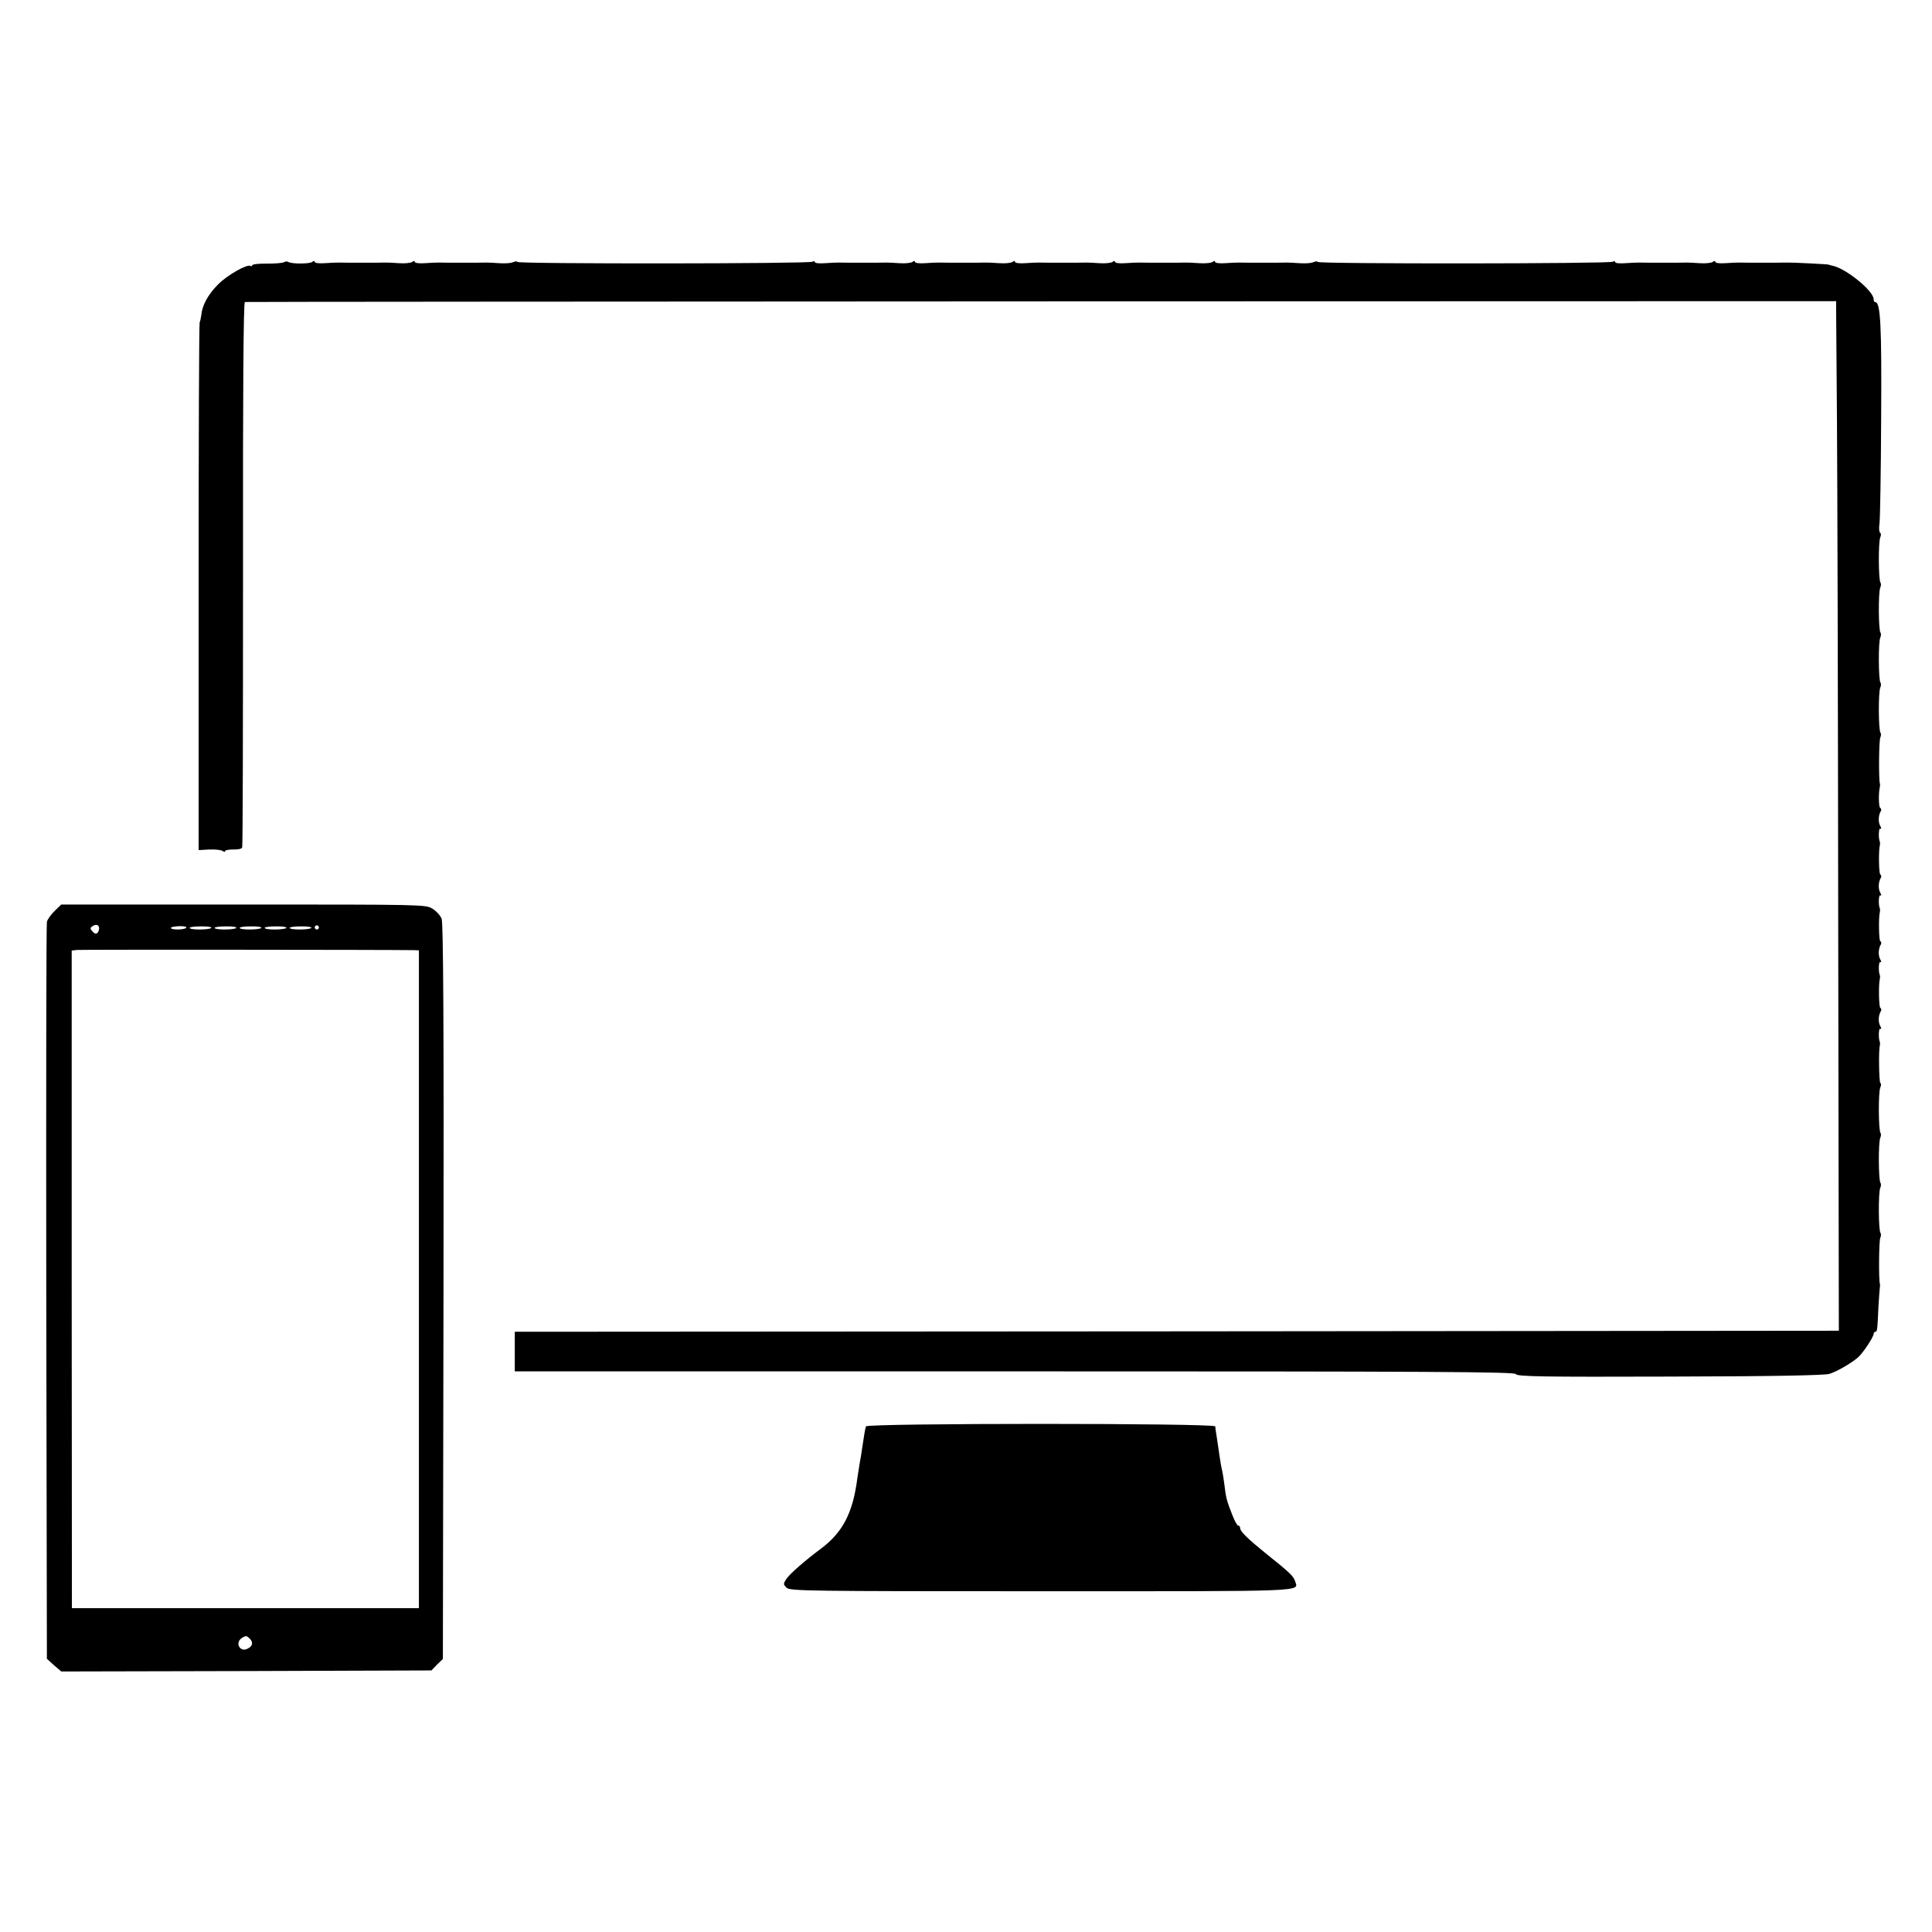 <?xml version="1.0" standalone="no"?>
<!DOCTYPE svg PUBLIC "-//W3C//DTD SVG 20010904//EN"
 "http://www.w3.org/TR/2001/REC-SVG-20010904/DTD/svg10.dtd">
<svg version="1.0" xmlns="http://www.w3.org/2000/svg"
 width="927pt" height="927pt" viewBox="0 0 927 927"
 preserveAspectRatio="xMidYMid meet">
<g transform="translate(0,927) scale(0.1,-0.1)"
fill="#000000" stroke="none">
<path d="M1363 8012 c-6 -4 -43 -7 -82 -7 -39 1 -71 -3 -71 -8 0 -4 -4 -6 -8
-3 -17 10 -113 -45 -157 -90 -47 -48 -75 -99 -79 -145 -2 -14 -5 -30 -8 -35
-3 -5 -5 -577 -5 -1271 l0 -1262 51 3 c28 1 57 -2 64 -7 6 -5 12 -6 12 -1 0 5
18 8 39 8 22 -1 41 3 43 10 3 6 4 597 4 1314 -1 865 2 1302 9 1303 5 1 1726 2
3823 3 l3812 1 0 -45 c0 -25 2 -263 4 -530 2 -267 5 -1358 6 -2425 l3 -1940
-3176 -3 -3177 -2 0 -95 0 -95 2399 0 c2001 0 2400 -2 2404 -13 4 -12 132 -14
739 -12 502 1 743 6 766 13 38 12 106 52 137 79 24 21 75 98 75 113 0 5 4 10
8 10 9 0 10 6 15 120 3 47 6 90 7 95 1 6 1 12 0 15 -6 15 -5 207 2 221 4 9 4
19 1 23 -10 10 -11 198 -1 217 4 9 4 19 1 23 -10 10 -11 198 -1 217 4 9 4 19
1 23 -10 10 -11 198 -1 218 4 9 5 19 0 22 -6 4 -9 156 -2 181 1 6 1 12 0 15
-8 17 -6 69 2 64 6 -4 6 2 -1 14 -10 19 -8 52 4 71 3 5 2 12 -3 15 -7 4 -9
115 -2 141 1 6 1 12 0 15 -8 17 -6 69 2 64 6 -4 6 2 -1 14 -10 19 -8 52 4 71
3 5 2 12 -3 15 -7 4 -9 115 -2 141 1 6 1 12 0 15 -8 17 -6 69 2 64 6 -4 6 2
-1 14 -10 19 -8 52 4 71 3 5 2 12 -3 15 -7 4 -9 115 -2 141 1 6 1 12 0 15 -8
17 -6 69 2 64 6 -4 6 2 -1 14 -10 19 -8 52 4 71 3 5 1 12 -4 15 -7 5 -8 73 -1
101 1 6 1 12 0 15 -6 15 -5 207 2 221 4 9 4 19 1 23 -10 10 -11 198 -1 217 4
9 4 19 1 23 -10 10 -11 198 -1 217 4 9 4 19 1 23 -10 10 -11 198 -1 217 4 9 4
19 1 23 -10 10 -11 198 -1 218 4 9 4 19 -1 22 -5 3 -6 23 -3 43 3 21 7 247 8
503 3 448 -3 560 -28 560 -5 0 -8 6 -8 14 0 40 -134 149 -198 161 -9 2 -17 4
-17 5 0 2 -179 11 -200 10 -31 -1 -213 -1 -230 0 -11 0 -41 -1 -67 -3 -27 -2
-48 1 -48 6 0 6 -5 6 -12 0 -7 -5 -35 -8 -63 -6 -27 2 -54 3 -60 3 -25 -1
-212 -1 -230 0 -11 0 -41 -1 -67 -3 -27 -2 -48 0 -48 5 0 5 -5 6 -12 2 -15
-10 -1409 -11 -1415 -1 -2 4 -12 3 -21 -1 -9 -5 -39 -7 -67 -5 -27 2 -54 3
-60 3 -25 -1 -212 -1 -230 0 -11 0 -41 -1 -67 -3 -27 -2 -48 1 -48 6 0 6 -5 6
-12 0 -7 -5 -35 -8 -63 -6 -27 2 -54 3 -60 3 -25 -1 -212 -1 -230 0 -11 0 -41
-1 -67 -3 -27 -2 -48 1 -48 6 0 6 -5 6 -12 0 -7 -5 -35 -8 -63 -6 -27 2 -54 3
-60 3 -25 -1 -212 -1 -230 0 -11 0 -41 -1 -67 -3 -27 -2 -48 1 -48 6 0 6 -5 6
-12 0 -7 -5 -35 -8 -63 -6 -27 2 -54 3 -60 3 -25 -1 -212 -1 -230 0 -11 0 -41
-1 -67 -3 -27 -2 -48 1 -48 6 0 6 -5 6 -12 0 -7 -5 -35 -8 -63 -6 -27 2 -54 3
-60 3 -25 -1 -212 -1 -230 0 -11 0 -41 -1 -67 -3 -27 -2 -48 0 -48 5 0 5 -5 6
-12 2 -15 -10 -1409 -11 -1415 -1 -2 4 -12 3 -21 -1 -9 -5 -39 -7 -67 -5 -27
2 -54 3 -60 3 -25 -1 -212 -1 -230 0 -11 0 -41 -1 -67 -3 -27 -2 -48 1 -48 6
0 6 -5 6 -12 0 -7 -5 -35 -8 -63 -6 -27 2 -54 3 -60 3 -25 -1 -212 -1 -230 0
-11 0 -41 -1 -67 -3 -27 -2 -48 1 -48 6 0 6 -5 6 -12 0 -13 -10 -99 -10 -115
0 -5 3 -14 3 -20 -1z"/>
<path d="M262 4899 c-18 -18 -35 -41 -37 -53 -3 -11 -4 -812 -3 -1778 l3
-1757 34 -31 35 -30 888 2 888 3 27 28 28 27 3 1763 c2 1293 -1 1769 -9 1789
-6 15 -26 37 -44 48 -32 20 -49 20 -907 20 l-874 0 -32 -31z m211 -96 c-7 -17
-18 -17 -32 1 -10 11 -8 16 6 24 20 12 35 -2 26 -25z m421 16 c-6 -11 -74 -12
-74 -1 0 4 18 7 40 8 22 1 37 -3 34 -7z m120 -1 c-7 -10 -104 -11 -104 0 0 4
24 7 54 7 30 1 52 -3 50 -7z m120 0 c-7 -10 -104 -11 -104 0 0 4 24 7 54 7 30
1 52 -3 50 -7z m120 0 c-7 -10 -104 -11 -104 0 0 4 24 7 54 7 30 1 52 -3 50
-7z m120 0 c-7 -10 -104 -11 -104 0 0 4 24 7 54 7 30 1 52 -3 50 -7z m120 0
c-7 -10 -104 -11 -104 0 0 4 24 7 54 7 30 1 52 -3 50 -7z m36 2 c0 -5 -4 -10
-10 -10 -5 0 -10 5 -10 10 0 6 5 10 10 10 6 0 10 -4 10 -10z m458 -109 l22 -1
0 -1578 0 -1578 -833 0 -832 0 -1 1578 0 1577 26 3 c19 2 1520 1 1618 -1z
m-790 -3303 c18 -18 15 -36 -9 -48 -37 -21 -64 28 -28 51 19 12 23 11 37 -3z"/>
<path d="M4155 2426 c-4 -10 -10 -49 -20 -116 -2 -14 -6 -41 -10 -60 -3 -19
-8 -51 -11 -70 -21 -167 -69 -261 -174 -340 -77 -57 -151 -122 -167 -146 -15
-23 -15 -26 1 -42 15 -16 104 -17 1222 -17 1298 0 1234 -3 1218 48 -8 25 -25
41 -136 130 -94 76 -128 109 -128 127 0 6 -4 10 -9 10 -5 0 -18 24 -29 53 -26
66 -30 81 -37 142 -4 28 -8 57 -10 65 -4 14 -7 28 -21 125 -3 22 -7 49 -9 60
-2 11 -4 25 -4 31 -1 16 -1671 16 -1676 0z"/>
</g>
</svg>
